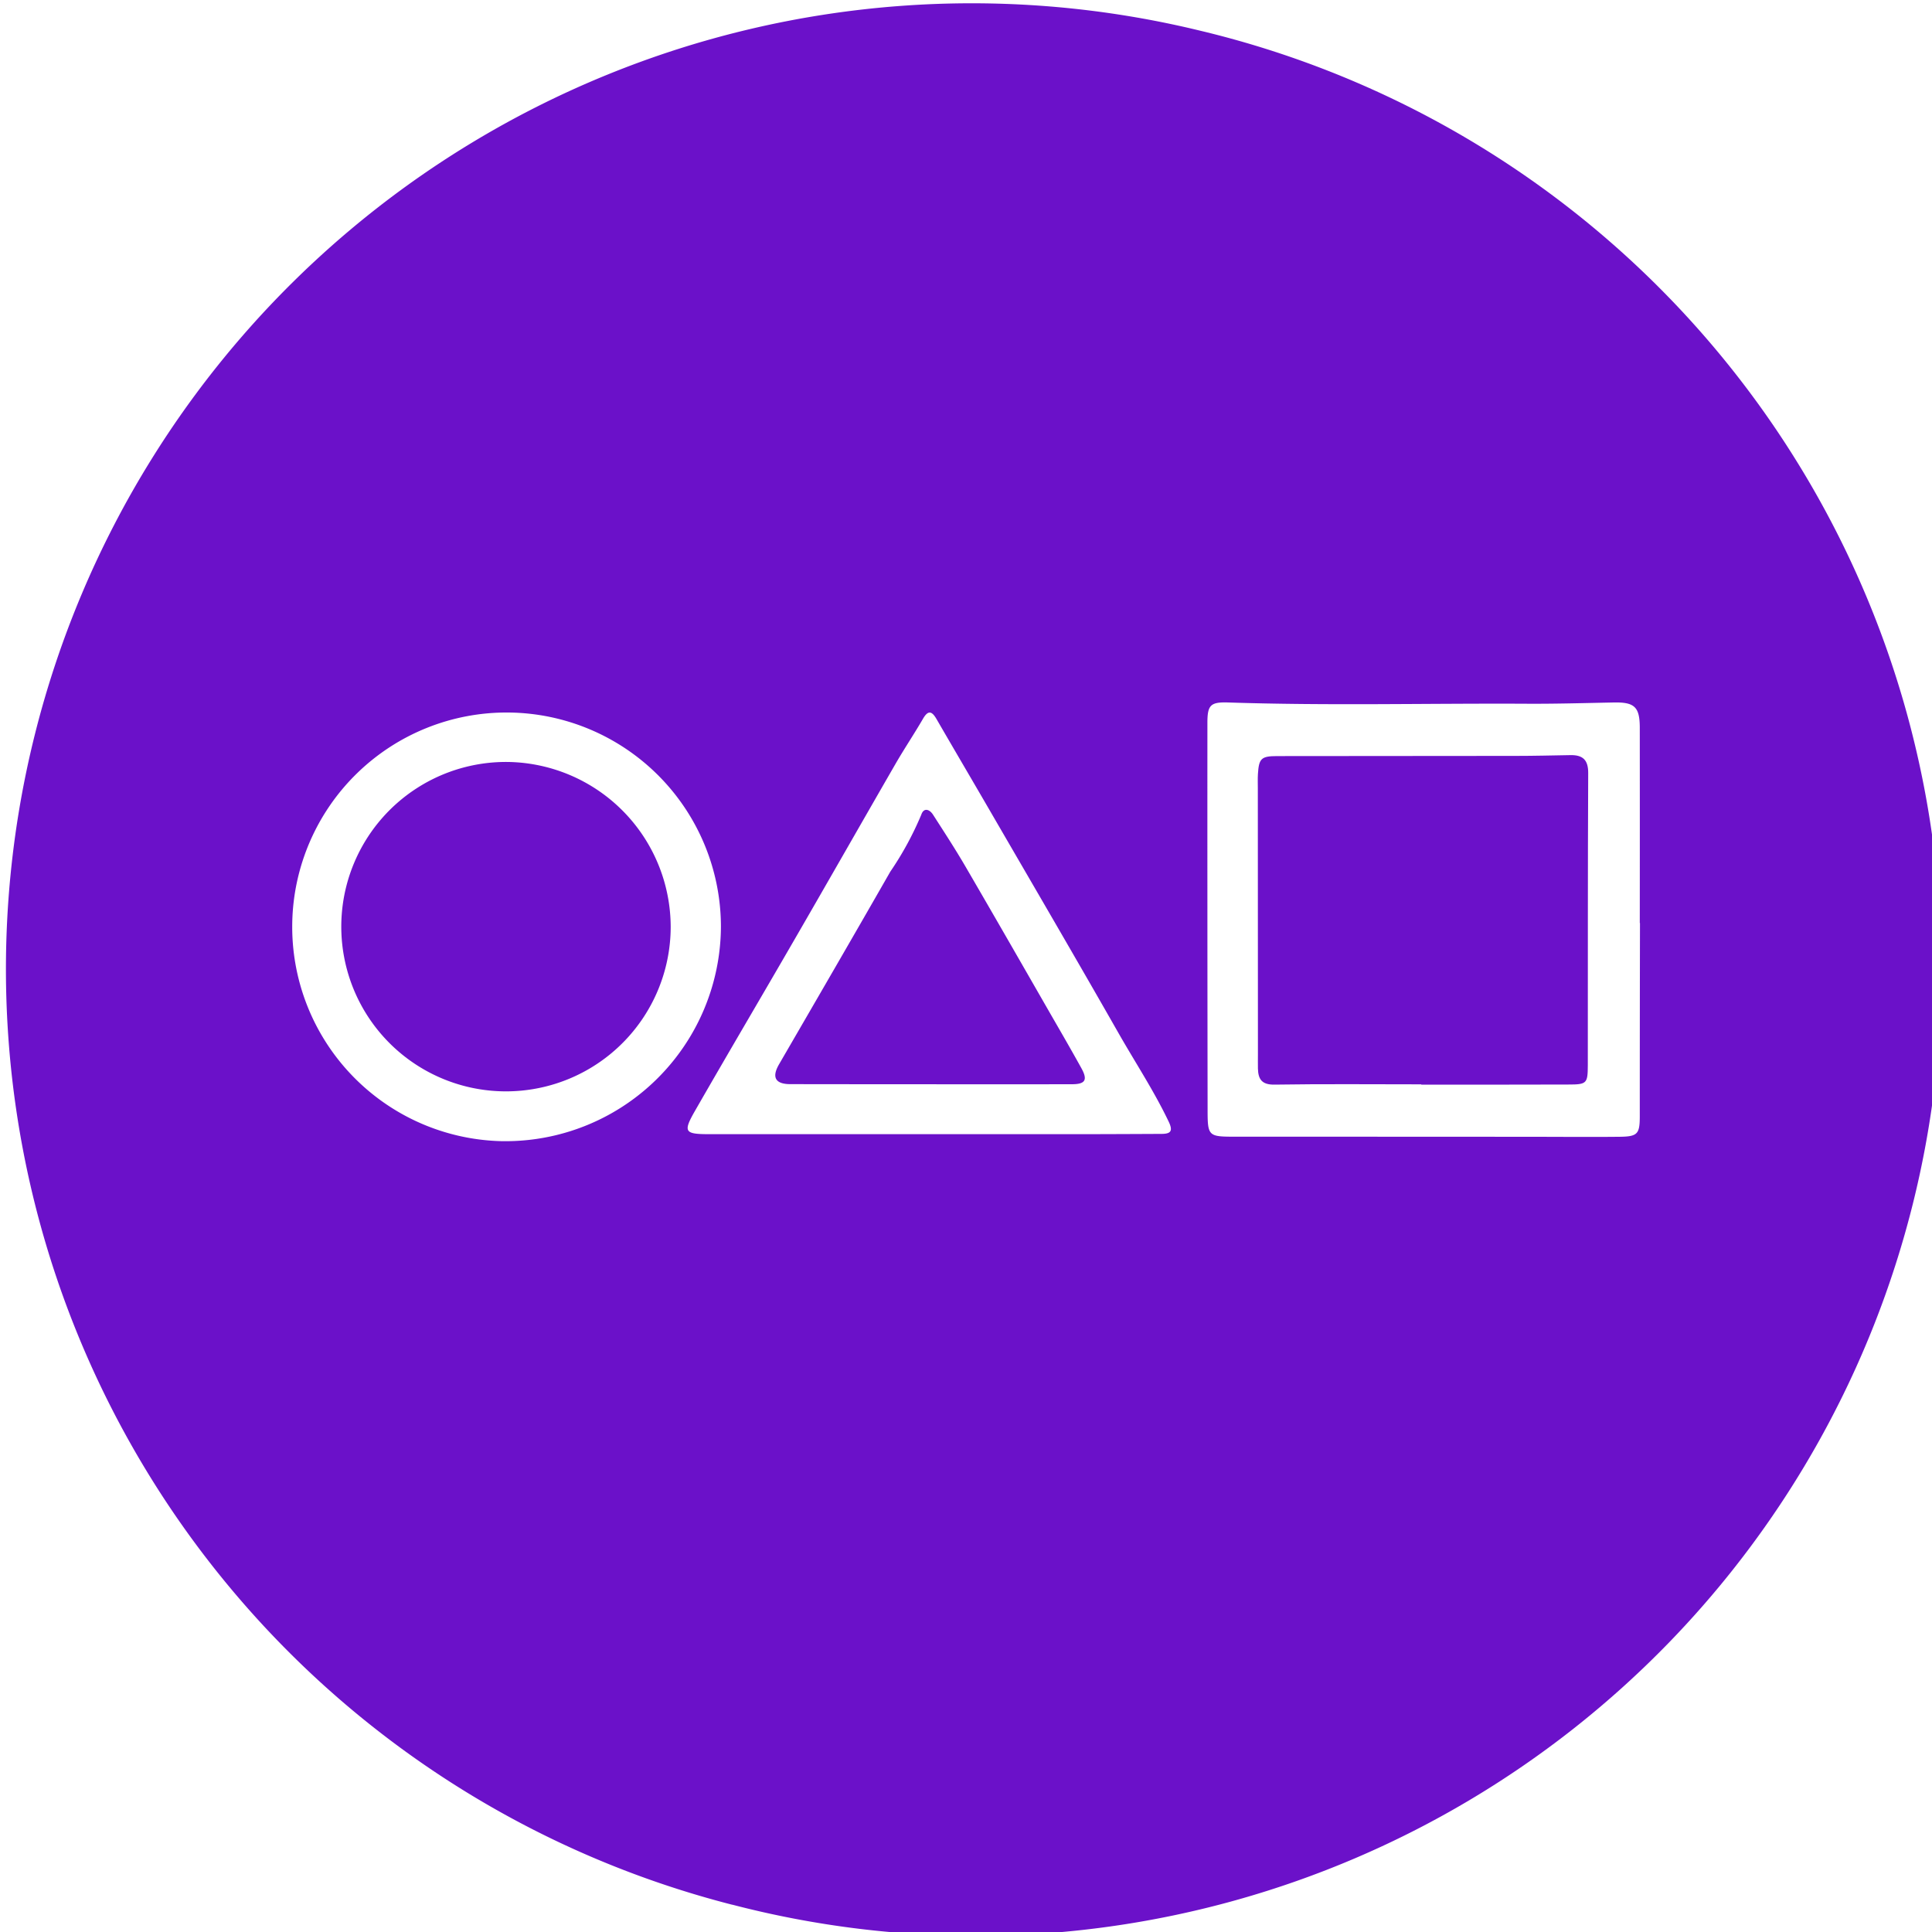 <?xml version="1.0" encoding="UTF-8"?> <svg xmlns="http://www.w3.org/2000/svg" id="Layer_1" data-name="Layer 1" width="20" height="20" viewBox="0 0 20 20"><defs><style>.cls-1{fill:#6b11c9;fill-rule:evenodd;}</style></defs><title>Artboard 1 copy 112</title><path class="cls-1" d="M16.258,7.817c-.187.003-.374.008-.561.008q-1.238.002-2.476.002c-.164,0-.189.024-.199.185-.003.05-.001.1-.001.15q0,1.375.001,2.75c0,.05-.001.1,0,.15.003.111.041.168.172.166.506-.008,1.013-.003,1.519-.003v.003c.506,0,1.012.001,1.519-.001.195,0,.204-.01.205-.199.001-1.008-.001-2.016.004-3.024C16.442,7.867,16.386,7.815,16.258,7.817Z"></path><path class="cls-1" d="M5.268,7.888A1.705,1.705,0,1,0,6.943,9.594,1.711,1.711,0,0,0,5.268,7.888Z"></path><path class="cls-1" d="M10.856,10.464c-.287-.5-.574-1-.864-1.498-.105-.18-.22-.356-.333-.532-.038-.059-.097-.075-.122,0a3.322,3.322,0,0,1-.321.59c-.381.666-.766,1.329-1.151,1.993-.078.134-.04.206.117.206.479.001,2.421.002,2.913.001.141,0,.167-.044.099-.167C11.084,10.858,10.97,10.662,10.856,10.464Z"></path><path class="cls-1" d="M12.417.316a9.998,9.998,0,0,0-4.836,19.402L7.58,19.717A9.998,9.998,0,1,0,12.417.316ZM5.181,11.813A2.219,2.219,0,1,1,7.463,9.594,2.231,2.231,0,0,1,5.181,11.813Zm6.846-.075q-.397.002-.793.003c-.534,0-3.124,0-3.886,0-.262,0-.28-.021-.152-.244.339-.591.686-1.178,1.027-1.768.353-.61.702-1.223,1.054-1.833.089-.153.188-.301.277-.454.054-.094.093-.081.141.002.198.342.399.683.597,1.025.429.739.86,1.477,1.283,2.219.175.308.371.604.524.925C12.144,11.708,12.12,11.737,12.027,11.738Zm4.948-.186c0,.191-.022.215-.224.216-.305.003-.611,0-.916,0q-1.518-.001-3.037-.001c-.293,0-.297-.001-.297-.29q-.003-1.996-.002-3.993c0-.185.031-.218.216-.212,1.026.034,2.051.008,3.077.013.305.002.61-.007.915-.013.213-.004.267.046.268.258q.001,1.012,0,2.025h.002Q16.975,10.553,16.975,11.552Z"></path></svg> 